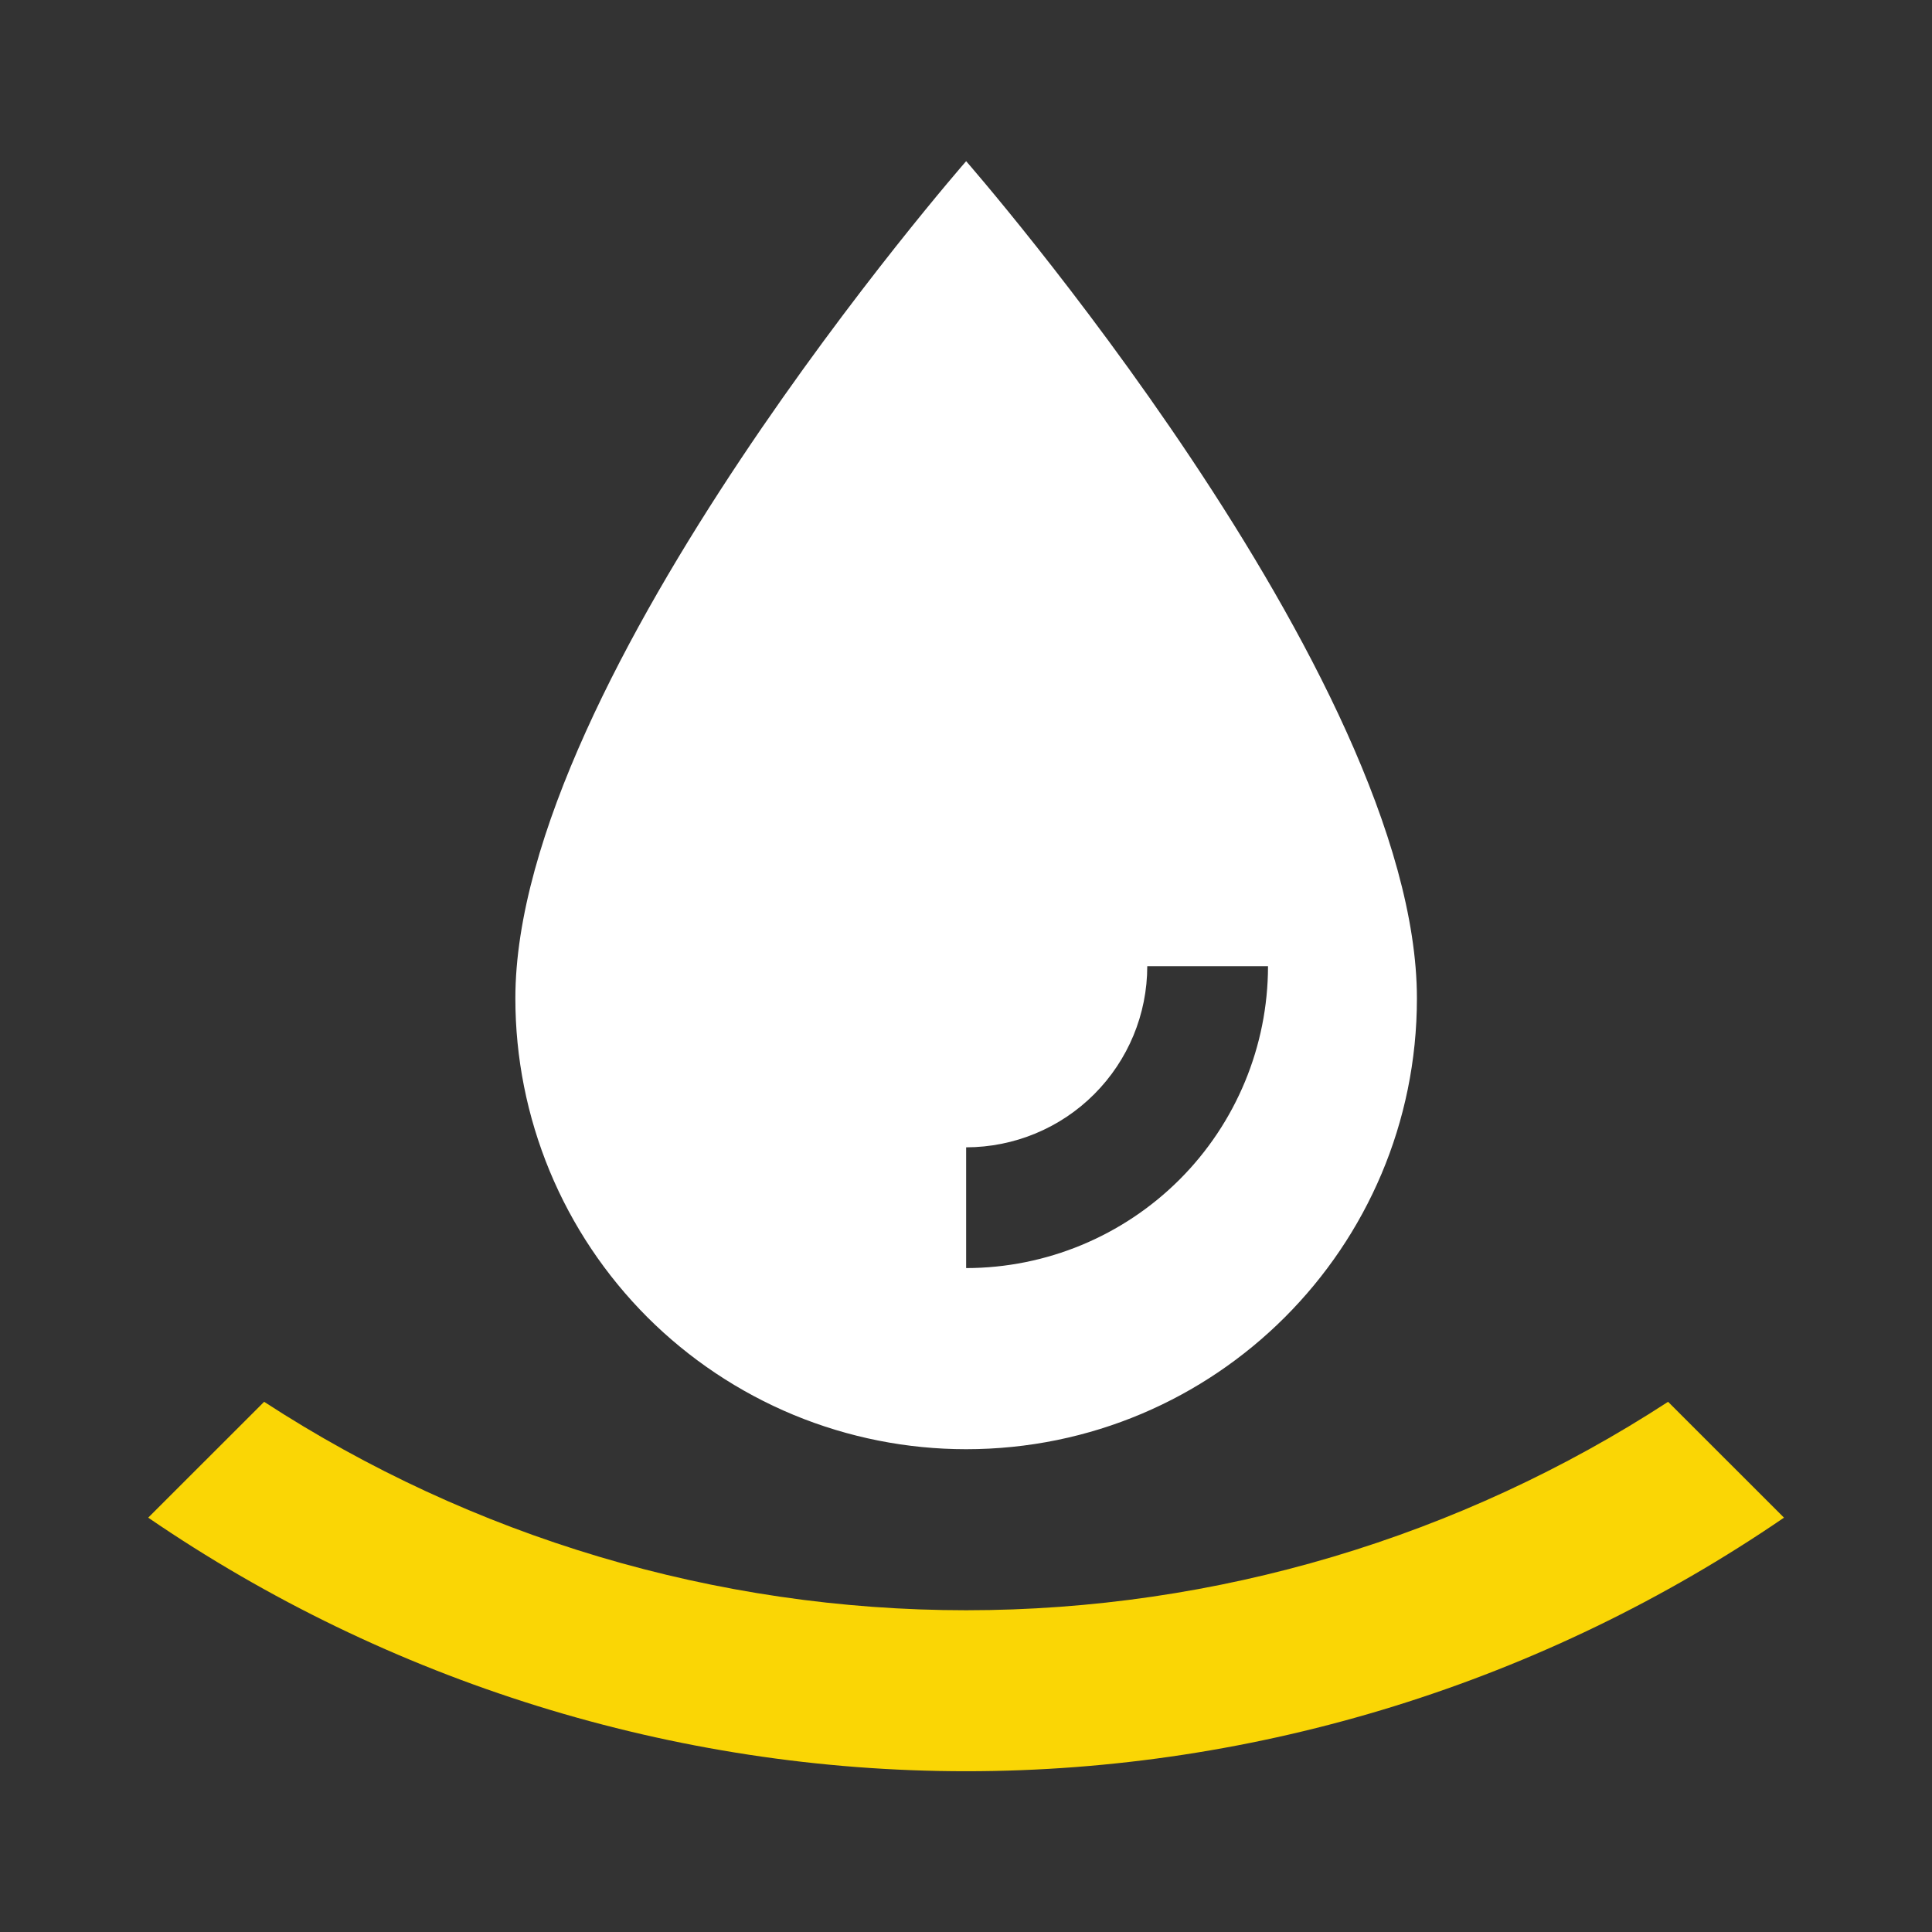 <svg width="28" height="28" viewBox="0 0 28 28" fill="none" xmlns="http://www.w3.org/2000/svg">
<rect x="0" y="0" width="28" height="28" fill="#333333" stroke="none"/>
<path d="M24.175 20.316C21.165 22.275 17.631 23.337 14.002 23.337C10.372 23.337 6.838 22.275 3.828 20.316L2.148 21.995C5.625 24.376 9.767 25.67 14.002 25.67C18.237 25.67 22.378 24.376 25.855 21.995L24.175 20.316Z" fill="#FAD605"/>
<path d="M14.002 21.003C17.611 21.003 20.535 18.079 20.535 14.47C20.535 9.804 14.002 2.336 14.002 2.336C14.002 2.336 7.469 9.804 7.469 14.47C7.469 15.328 7.638 16.178 7.966 16.971C8.294 17.763 8.776 18.483 9.382 19.09C9.989 19.696 10.709 20.177 11.502 20.506C12.295 20.834 13.144 21.003 14.002 21.003ZM14.002 16.628C14.698 16.627 15.366 16.351 15.858 15.858C16.35 15.366 16.627 14.699 16.627 14.003H18.377C18.376 15.163 17.915 16.275 17.095 17.095C16.274 17.915 15.162 18.377 14.002 18.378V16.628Z" fill="white"/>
</svg>

